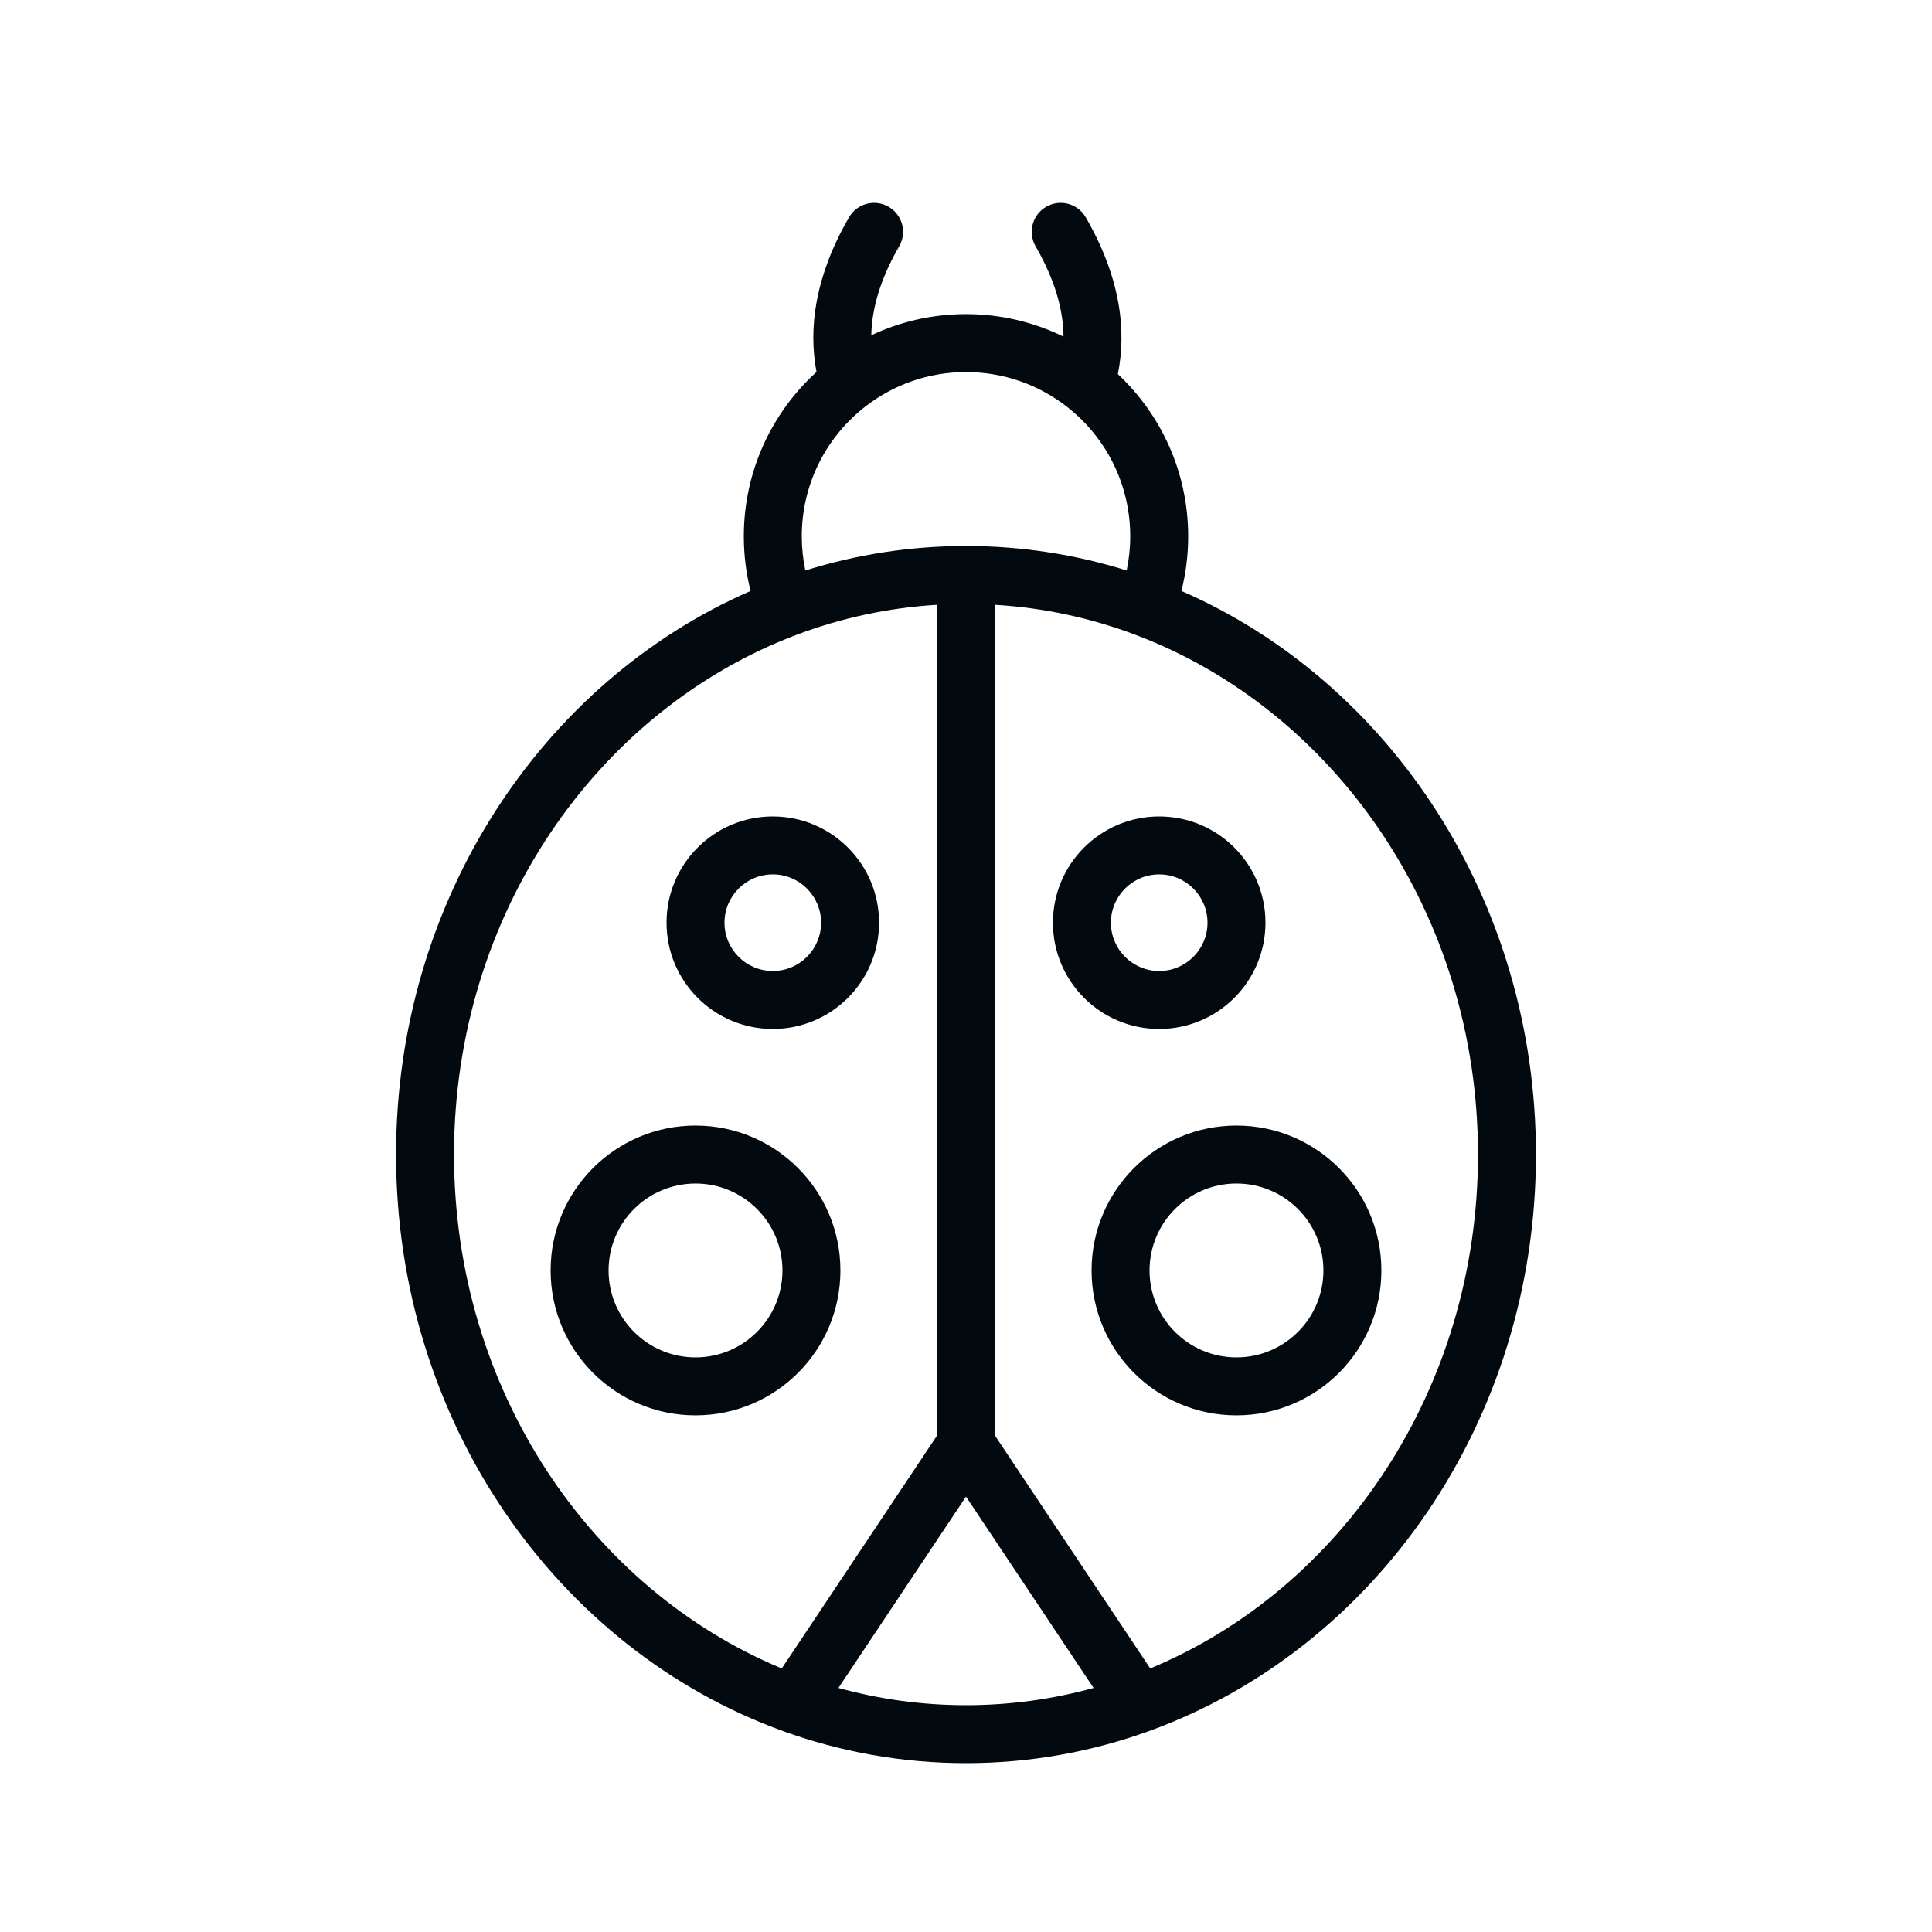 <svg width="75" height="75" viewBox="0 0 75 75" fill="none" xmlns="http://www.w3.org/2000/svg">
<path fill-rule="evenodd" clip-rule="evenodd" d="M34.495 8.026C35.032 8.336 35.217 9.024 34.906 9.562C34.134 10.9 33.842 12.045 33.824 13.015C34.94 12.489 36.186 12.194 37.5 12.194C38.857 12.194 40.142 12.508 41.285 13.067C41.277 12.086 40.988 10.923 40.202 9.562C39.891 9.024 40.075 8.336 40.614 8.026C41.152 7.715 41.84 7.899 42.15 8.438C43.478 10.737 43.745 12.783 43.395 14.524C45.074 16.096 46.125 18.335 46.125 20.82C46.125 21.55 46.034 22.261 45.862 22.94C53.966 26.474 59.625 34.965 59.625 44.819C59.625 55.178 53.372 64.031 44.599 67.202C42.37 68.008 39.982 68.445 37.5 68.445C35.018 68.445 32.63 68.008 30.401 67.202C21.628 64.031 15.375 55.178 15.375 44.819C15.375 34.965 21.034 26.474 29.138 22.94C28.966 22.261 28.875 21.55 28.875 20.82C28.875 18.29 29.965 16.015 31.697 14.439C31.372 12.716 31.652 10.698 32.958 8.438C33.268 7.899 33.956 7.715 34.495 8.026ZM31.263 22.146C33.242 21.527 35.335 21.195 37.5 21.195C39.665 21.195 41.758 21.527 43.737 22.146C43.827 21.719 43.875 21.275 43.875 20.82C43.875 18.785 42.924 16.974 41.437 15.805C40.353 14.953 38.987 14.444 37.5 14.444C36.046 14.444 34.709 14.93 33.637 15.748C32.108 16.914 31.125 18.752 31.125 20.82C31.125 21.275 31.173 21.719 31.263 22.146ZM36.375 23.478C34.474 23.592 32.645 23.993 30.925 24.642C23.214 27.549 17.625 35.456 17.625 44.819C17.625 53.949 22.937 61.692 30.348 64.769L36.375 55.729V23.478ZM38.625 23.478V55.729L44.652 64.769C52.063 61.692 57.375 53.949 57.375 44.819C57.375 35.456 51.786 27.549 44.075 24.642C42.355 23.993 40.526 23.592 38.625 23.478ZM42.452 65.526L37.5 58.098L32.548 65.526C34.13 65.962 35.789 66.195 37.5 66.195C39.211 66.195 40.87 65.962 42.452 65.526ZM25.875 35.819C25.875 33.541 27.722 31.695 30 31.695C32.278 31.695 34.125 33.541 34.125 35.819C34.125 38.098 32.278 39.944 30 39.944C27.722 39.944 25.875 38.098 25.875 35.819ZM30 33.944C28.965 33.944 28.125 34.784 28.125 35.819C28.125 36.855 28.965 37.694 30 37.694C31.035 37.694 31.875 36.855 31.875 35.819C31.875 34.784 31.035 33.944 30 33.944ZM45 33.944C43.965 33.944 43.125 34.784 43.125 35.819C43.125 36.855 43.965 37.694 45 37.694C46.035 37.694 46.875 36.855 46.875 35.819C46.875 34.784 46.035 33.944 45 33.944ZM40.875 35.819C40.875 33.541 42.722 31.695 45 31.695C47.278 31.695 49.125 33.541 49.125 35.819C49.125 38.098 47.278 39.944 45 39.944C42.722 39.944 40.875 38.098 40.875 35.819ZM21.375 49.319C21.375 46.213 23.893 43.694 27 43.694C30.107 43.694 32.625 46.213 32.625 49.319C32.625 52.426 30.107 54.944 27 54.944C23.893 54.944 21.375 52.426 21.375 49.319ZM27 45.944C25.136 45.944 23.625 47.456 23.625 49.319C23.625 51.183 25.136 52.694 27 52.694C28.864 52.694 30.375 51.183 30.375 49.319C30.375 47.456 28.864 45.944 27 45.944ZM48 45.944C46.136 45.944 44.625 47.456 44.625 49.319C44.625 51.183 46.136 52.694 48 52.694C49.864 52.694 51.375 51.183 51.375 49.319C51.375 47.456 49.864 45.944 48 45.944ZM42.375 49.319C42.375 46.213 44.893 43.694 48 43.694C51.107 43.694 53.625 46.213 53.625 49.319C53.625 52.426 51.107 54.944 48 54.944C44.893 54.944 42.375 52.426 42.375 49.319Z" fill="#020A10"/>
</svg>
